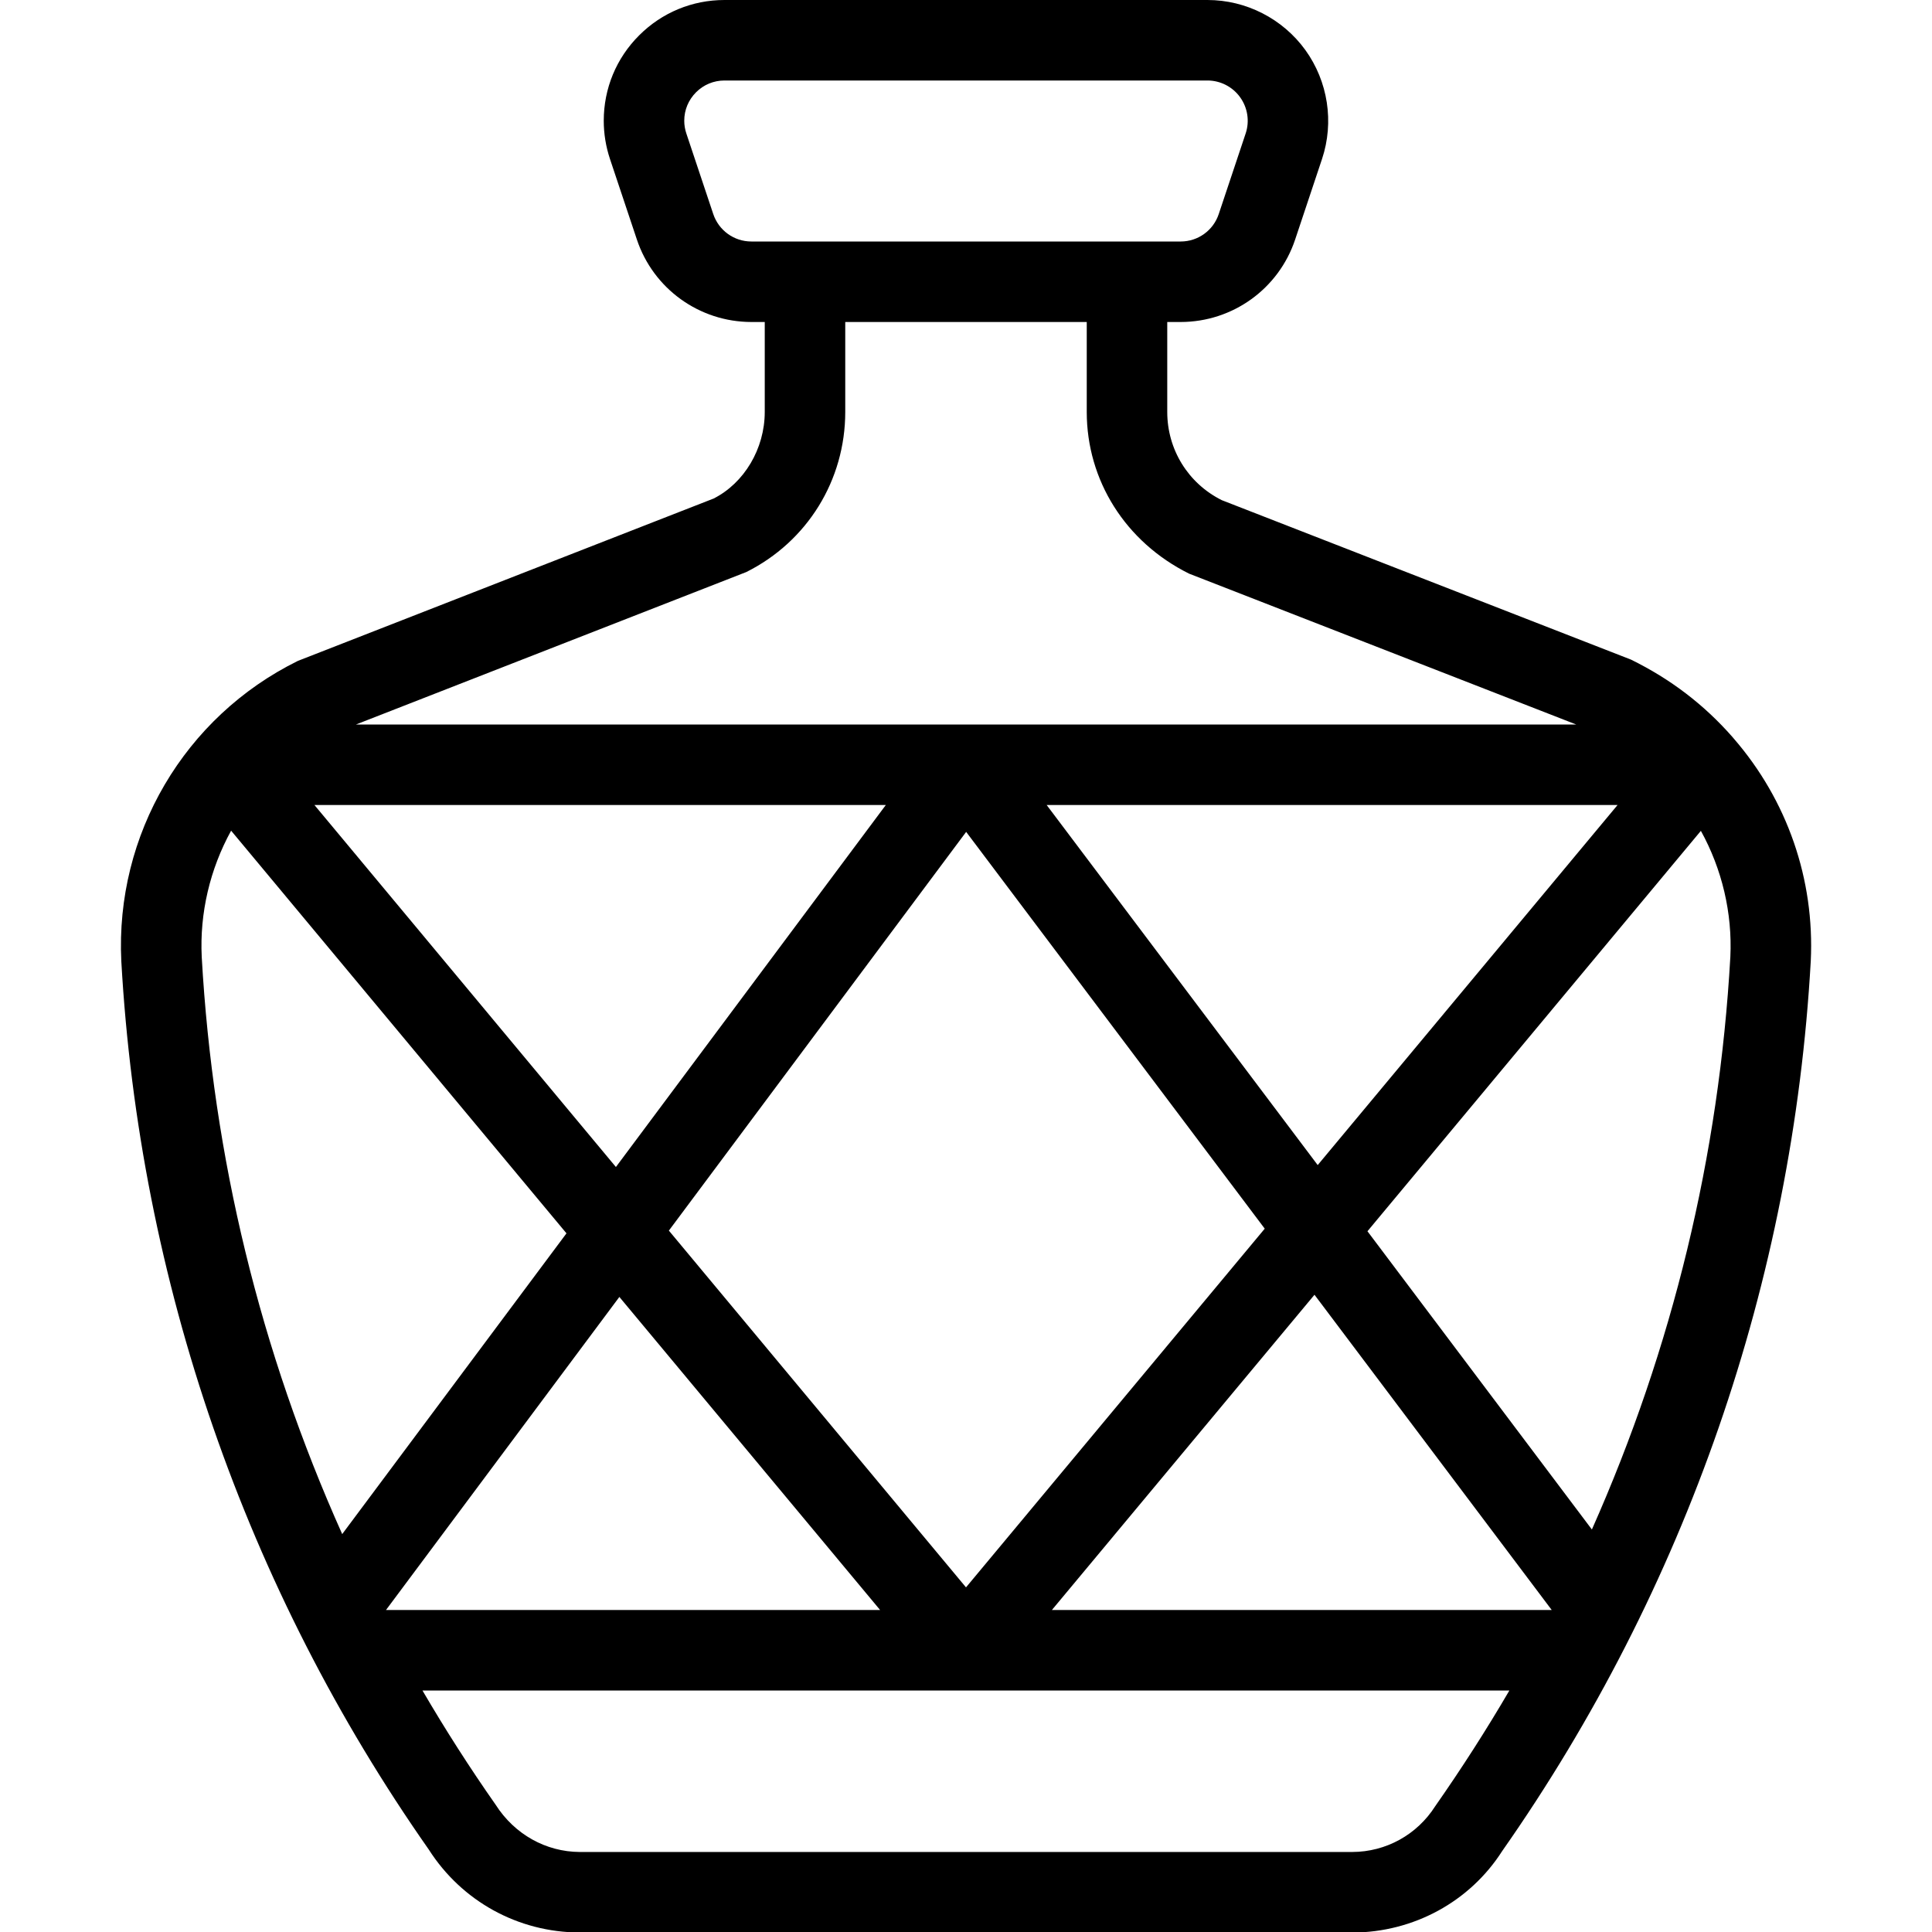 <?xml version="1.0" encoding="utf-8"?>
<!-- Generator: Adobe Illustrator 22.1.0, SVG Export Plug-In . SVG Version: 6.00 Build 0)  -->
<svg version="1.1" id="Light" xmlns="http://www.w3.org/2000/svg" xmlns:xlink="http://www.w3.org/1999/xlink" x="0px" y="0px"
	 viewBox="0 0 24 24" style="enable-background:new 0 0 24 24;" xml:space="preserve">
<g>
	<title>spirits</title>
	<path d="M7.2,24.006c-0.764-0.002-1.464-0.388-1.874-1.031c-2.273-3.243-3.595-7.062-3.819-11.034
		C1.43,10.369,2.291,8.905,3.7,8.21l5.165-2.017C9.243,6.002,9.5,5.576,9.5,5.117V4H9.333C8.687,3.999,8.115,3.587,7.911,2.974
		l-0.334-1C7.526,1.82,7.5,1.661,7.5,1.5c0-0.401,0.156-0.778,0.44-1.061C8.223,0.156,8.599,0,9,0h6c0.48,0,0.935,0.233,1.216,0.622
		c0.281,0.39,0.359,0.895,0.207,1.352l-0.334,1.001C15.885,3.587,15.314,3.999,14.668,4H14.5v1.117c0,0.467,0.259,0.887,0.677,1.096
		l5.084,1.981c0.493,0.242,0.91,0.562,1.26,0.961c0,0,0.013,0.014,0.016,0.019c0.666,0.768,1.006,1.75,0.957,2.765
		c-0.224,3.974-1.55,7.797-3.833,11.055c-0.401,0.628-1.099,1.01-1.861,1.013C16.799,24.006,7.2,24.006,7.2,24.006z M5.248,21
		c0.284,0.486,0.588,0.961,0.909,1.419c0.236,0.369,0.625,0.585,1.045,0.587h9.596c0.419-0.001,0.805-0.214,1.031-0.569
		c0.328-0.469,0.636-0.949,0.921-1.437H5.248z M19.276,20l-2.947-3.916L13.067,20H19.276z M10.933,20l-3.239-3.889L4.795,20H10.933z
		 M12,19.719l3.711-4.456l-3.709-4.929l-3.693,4.953L12,19.719z M2.871,10.319c-0.263,0.478-0.392,1.024-0.365,1.569
		c0.14,2.488,0.727,4.898,1.745,7.169l2.786-3.736L2.871,10.319z M19.775,19c1.002-2.254,1.581-4.645,1.72-7.114
		c0.026-0.543-0.103-1.089-0.366-1.565l-4.142,4.974L19.775,19z M7.651,14.497L11.004,10H3.906L7.651,14.497z M16.369,14.473
		L20.094,10h-7.092L16.369,14.473z M19.58,9l-4.809-1.874C13.979,6.732,13.5,5.966,13.5,5.117V4h-3v1.117
		c0,0.848-0.471,1.61-1.229,1.989L4.422,9H19.58z M9,1C8.866,1,8.741,1.052,8.647,1.146C8.552,1.241,8.5,1.366,8.5,1.5
		c0,0.054,0.009,0.107,0.026,0.158l0.334,1C8.928,2.862,9.118,3,9.334,3h5.333c0.215,0,0.406-0.138,0.473-0.342l0.334-1
		c0.051-0.152,0.025-0.32-0.069-0.45C15.312,1.078,15.16,1,15,1H9z"/>
</g>
</svg>

